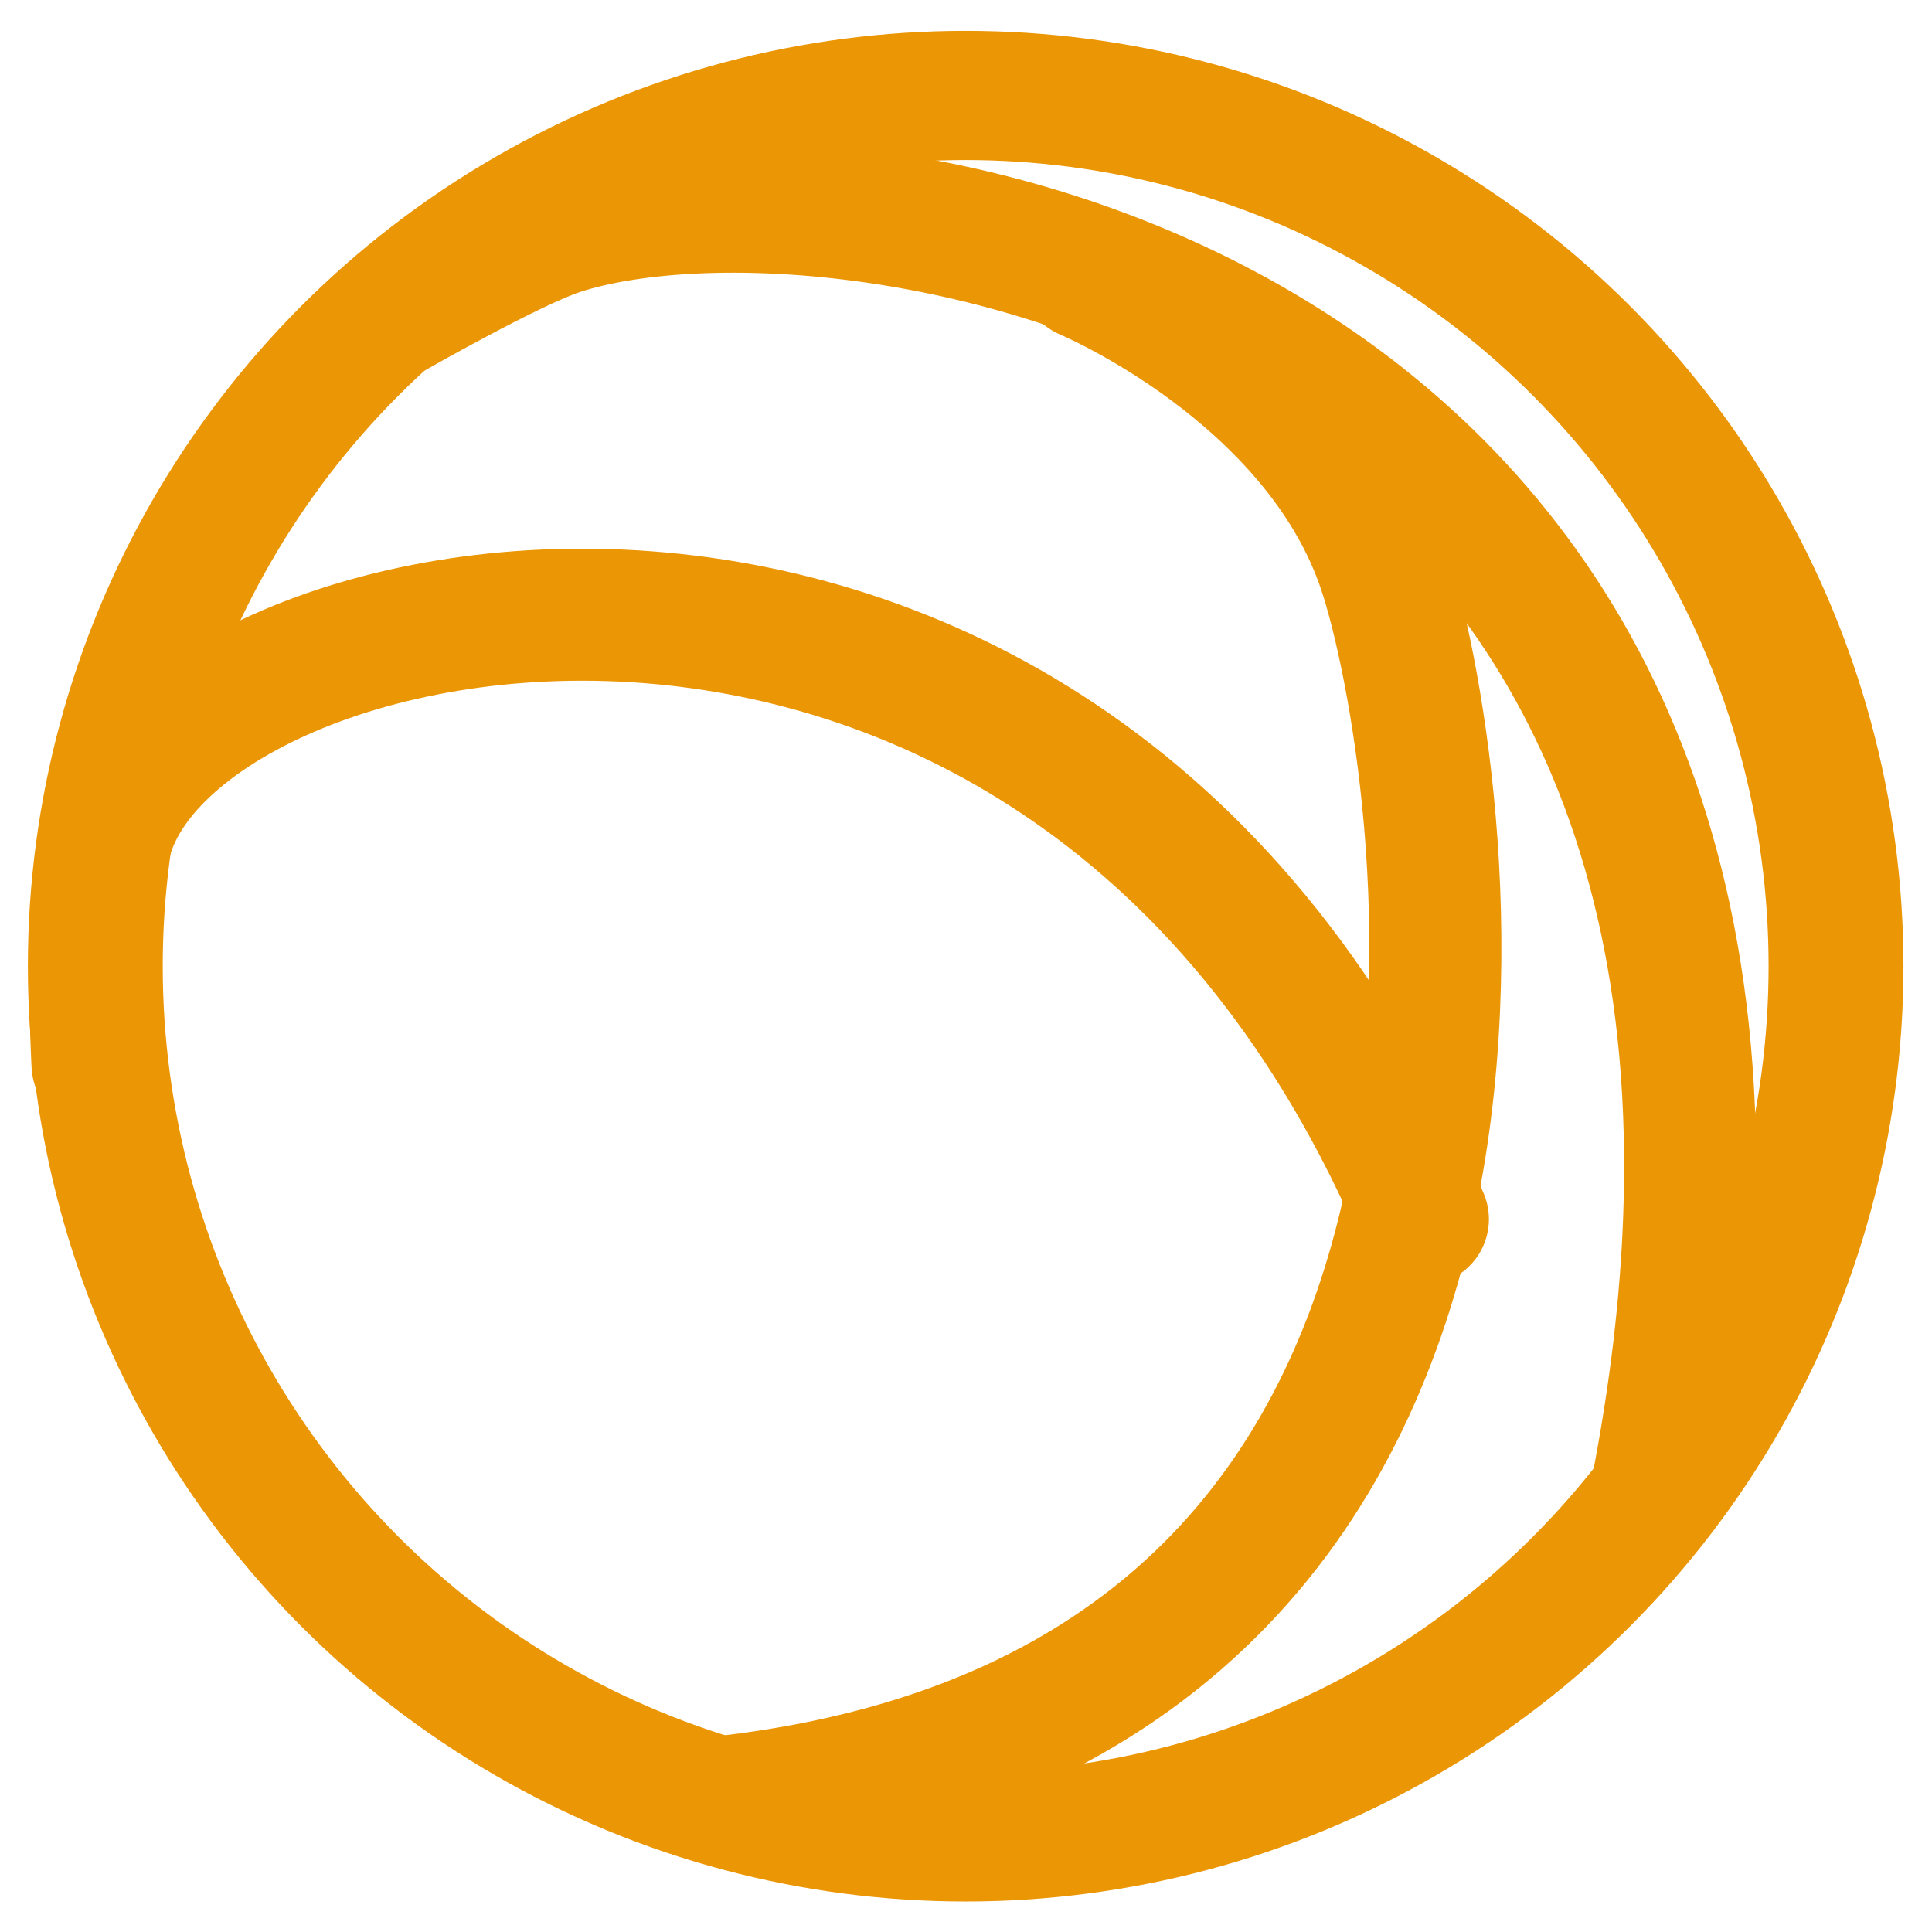<?xml version="1.0" encoding="UTF-8" standalone="no"?>
<!DOCTYPE svg PUBLIC "-//W3C//DTD SVG 1.1//EN" "http://www.w3.org/Graphics/SVG/1.1/DTD/svg11.dtd">
<svg width="100%" height="100%" viewBox="0 0 1024 1024" version="1.1" xmlns="http://www.w3.org/2000/svg" xmlns:xlink="http://www.w3.org/1999/xlink" xml:space="preserve" xmlns:serif="http://www.serif.com/" style="fill-rule:evenodd;clip-rule:evenodd;stroke-linecap:round;stroke-linejoin:round;stroke-miterlimit:1.5;">
    <g transform="matrix(1.116,0,0,1.069,-98.173,-128.581)">
        <ellipse cx="546.591" cy="599.32" rx="413.357" ry="431.718" style="fill:none;stroke:rgb(235,150,5);stroke-width:64.05px;"/>
    </g>
    <g transform="matrix(1.059,0,0,1.059,-85.036,-54.606)">
        <path d="M276.325,208.399C276.325,208.399 335.956,174.26 360.281,166.309C493.476,122.769 943.198,188.411 925.705,661.756C924.148,703.887 918.889,749.248 909.377,798.049" style="fill:none;stroke:rgb(235,150,5);stroke-width:66.09px;stroke-linecap:butt;"/>
    </g>
    <g transform="matrix(1.059,0,0,1.059,-123.488,-80.468)">
        <path d="M660.105,213.003C660.105,213.003 776.001,261.405 809.24,360.764C838.762,449.011 920.806,926.101 480.999,977.571" style="fill:none;stroke:rgb(235,150,5);stroke-width:66.09px;"/>
    </g>
    <g transform="matrix(1.059,0,0,1.059,-60.332,-29.44)">
        <path d="M105.783,560.526C105.783,560.526 101.938,492.293 108.709,453.855C132.889,316.573 590.369,217.319 769.111,637.996" style="fill:none;stroke:rgb(235,150,5);stroke-width:66.09px;stroke-linecap:butt;"/>
    </g>
</svg>
